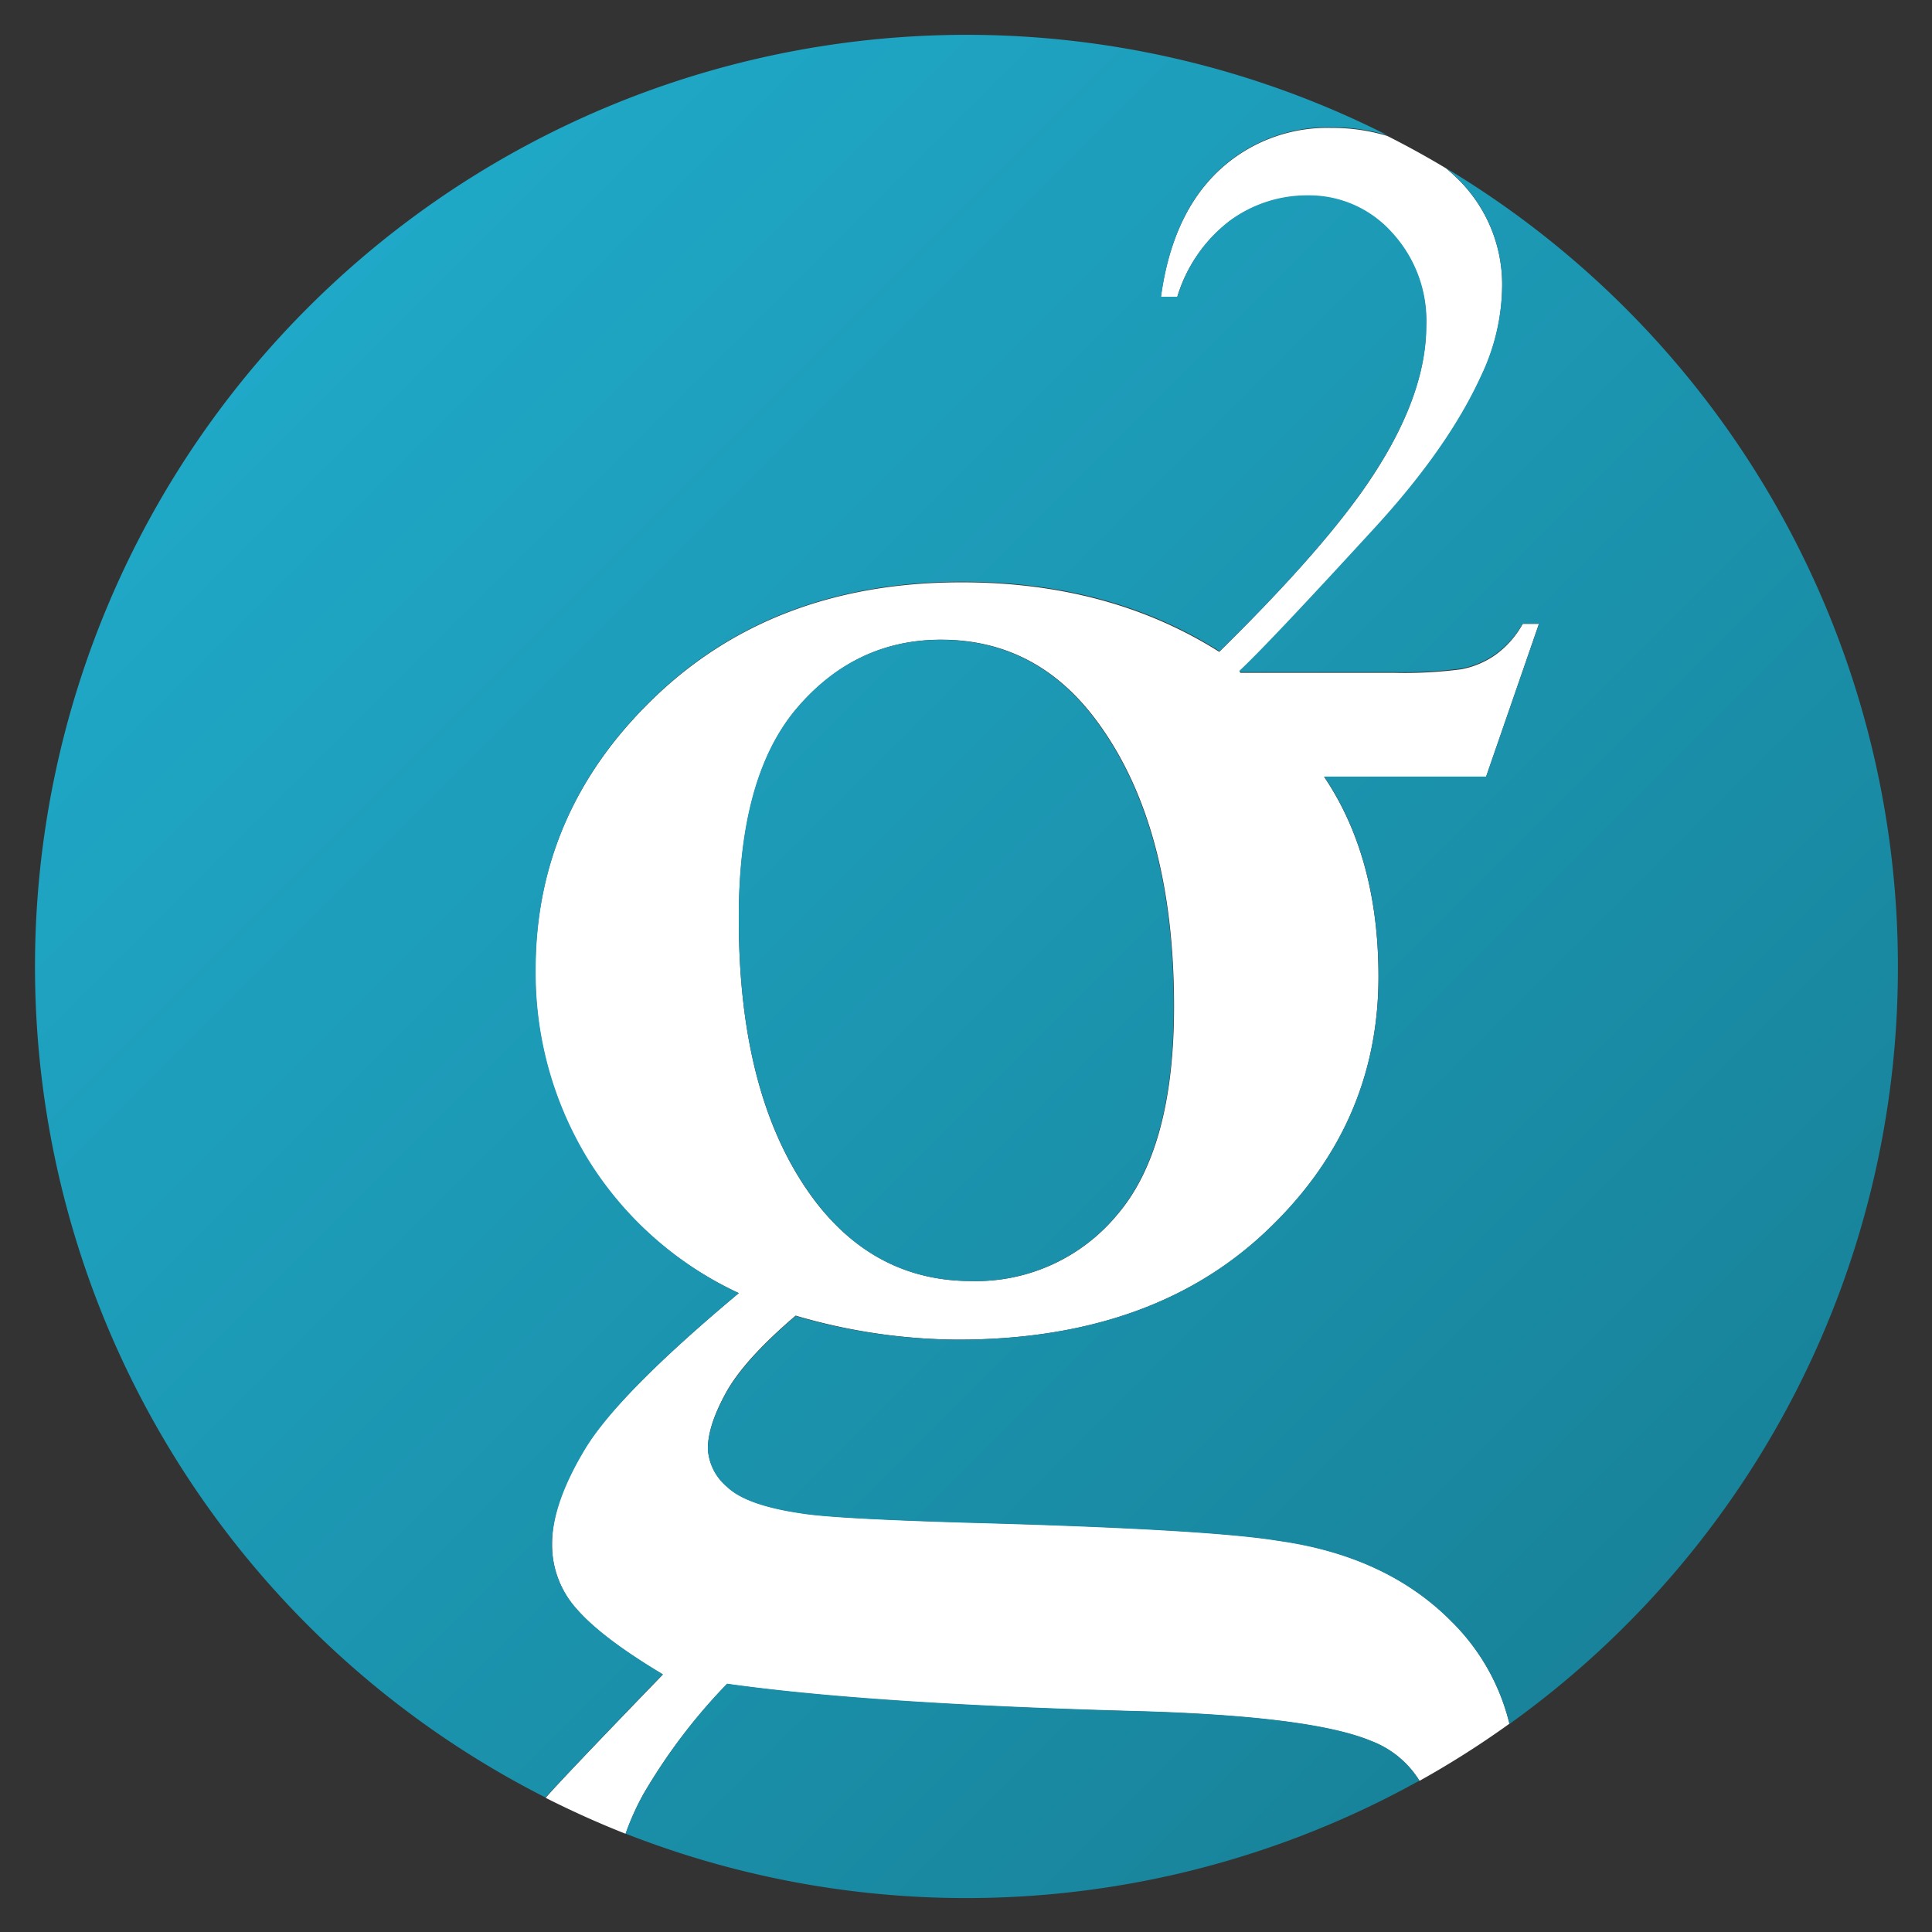 <?xml version="1.0" encoding="UTF-8" standalone="no"?>
<svg
   xmlns:dc="http://purl.org/dc/elements/1.1/"
   xmlns:cc="http://creativecommons.org/ns#"
   xmlns:rdf="http://www.w3.org/1999/02/22-rdf-syntax-ns#"
   xmlns:svg="http://www.w3.org/2000/svg"
   xmlns="http://www.w3.org/2000/svg"
   xmlns:xlink="http://www.w3.org/1999/xlink"
   xmlns:sodipodi="http://sodipodi.sourceforge.net/DTD/sodipodi-0.dtd"
   xmlns:inkscape="http://www.inkscape.org/namespaces/inkscape"
   viewBox="0 0 254.21 254.21"
   version="1.1"
   id="svg28"
   sodipodi:docname="bitcoin.svg"
   inkscape:export-filename="/development/hashengineering/Groestlcoin-Projects/BlueWallet/img/addWallet/bitcoin@3x.png"
   inkscape:export-xdpi="39.970001"
   inkscape:export-ydpi="39.970001"
   inkscape:version="0.92.3 (2405546, 2018-03-11)">
  <rect x="0" y="0" width="254.21" height="254.21" fill="#333333" stroke="none"/>
  <sodipodi:namedview
     pagecolor="#ffffff"
     bordercolor="#666666"
     borderopacity="1"
     objecttolerance="10"
     gridtolerance="10"
     guidetolerance="10"
     inkscape:pageopacity="0"
     inkscape:pageshadow="2"
     inkscape:window-width="1613"
     inkscape:window-height="989"
     id="namedview30"
     showgrid="false"
     inkscape:zoom="0.92836629"
     inkscape:cx="127.105"
     inkscape:cy="127.105"
     inkscape:window-x="67"
     inkscape:window-y="27"
     inkscape:window-maximized="1"
     inkscape:current-layer="svg28" />
  <defs
     id="defs12">
    <style
       id="style2">.cls-1{fill:#fff;}.cls-2{fill:url(#linear-gradient);}.cls-3{fill:url(#linear-gradient-2);}.cls-4{fill:url(#linear-gradient-3);}.cls-5{fill:url(#linear-gradient-4);}</style>
    <linearGradient
       id="linear-gradient"
       x1="236.21"
       y1="198.17"
       x2="56.04"
       y2="18"
       gradientUnits="userSpaceOnUse">
      <stop
         offset="0"
         stop-color="#18839a"
         id="stop4" />
      <stop
         offset="1"
         stop-color="#1fa8c7"
         id="stop6" />
    </linearGradient>
    <linearGradient
       id="linear-gradient-2"
       x1="216.87"
       y1="217.5"
       x2="36.7"
       y2="37.33"
       xlink:href="#linear-gradient" />
    <linearGradient
       id="linear-gradient-3"
       x1="214.97"
       y1="219.41"
       x2="34.79"
       y2="39.24"
       xlink:href="#linear-gradient" />
    <linearGradient
       id="linear-gradient-4"
       x1="163.78"
       y1="270.59"
       x2="-16.39"
       y2="90.42"
       xlink:href="#linear-gradient" />
    <linearGradient
       inkscape:collect="always"
       xlink:href="#linear-gradient"
       id="linearGradient839"
       gradientUnits="userSpaceOnUse"
       x1="236.21"
       y1="198.17"
       x2="56.04"
       y2="18" />
  </defs>
  <title
     id="title14">bitcoin</title>
  <g
     id="Layer_2"
     data-name="Layer 2"
     transform="matrix(0.964,0,0,0.964,4.665,4.677)">
    <g
       id="Layer_1-2"
       data-name="Layer 1">
      <path
         class="cls-1"
         d="m 169.59,205.41 q -9.74,-1.59 -42.57,-2.47 -17.86,-0.52 -22.32,-1.24 c -5.11,-0.73 -8.53,-1.94 -10.29,-3.63 a 7.28,7.28 0 0 1 -2.63,-5.2 c 0,-2.11 0.83,-4.65 2.48,-7.65 1.65,-3 4.82,-6.5 9.5,-10.5 a 80,80 0 0 0 22.12,3.28 q 26.25,0 41.84,-14.53 15.59,-14.53 15.59,-35 0,-16.29 -7.42,-27.29 H 198 l 7.21,-20.87 H 203 a 12.89,12.89 0 0 1 -3.68,4.19 11.9,11.9 0 0 1 -4.72,2 58.48,58.48 0 0 1 -9.12,0.48 h -21 l -0.14,-0.17 q 3.85,-3.58 18.51,-19.57 10,-10.9 14.46,-20.67 A 29.17,29.17 0 0 0 200.2,34.15 20.21,20.21 0 0 0 193.53,19 c -0.32,-0.31 -0.65,-0.59 -1,-0.88 q -3.9,-2.34 -8,-4.41 a 25.68,25.68 0 0 0 -7.63,-1.1 21.6,21.6 0 0 0 -15.56,6 q -6.23,6 -7.74,17.12 h 2.23 a 20.43,20.43 0 0 1 7.07,-10.32 17.76,17.76 0 0 1 10.79,-3.52 15.16,15.16 0 0 1 11.37,5 17.75,17.75 0 0 1 4.75,12.76 q 0,10.18 -8.66,22.47 -6.37,9 -19.57,22 -15,-9.48 -35.16,-9.49 -25.5,0 -41.84,15.63 -16.34,15.63 -16.34,37.3 a 48.77,48.77 0 0 0 7.16,25.92 48.08,48.08 0 0 0 20.6,18.17 q -16.42,13.73 -21,21.22 -4.58,7.49 -4.49,13.13 a 13.06,13.06 0 0 0 3.42,8.85 q 3.42,3.91 11.71,8.86 -14,14.47 -16,16.83 5.33,2.7 10.92,4.91 A 35.5,35.5 0 0 1 83,240 78.07,78.07 0 0 1 94.4,225 q 19.27,2.74 55.13,3.71 24.54,0.63 32.83,4.11 a 13.27,13.27 0 0 1 6.55,5.4 126.11,126.11 0 0 0 12.28,-7.8 29.31,29.31 0 0 0 -7.93,-14 q -8.85,-8.93 -23.67,-11.01 z M 103.92,91.84 q 8,-9.37 19.69,-9.38 12.69,0 20.8,10.49 11,14.31 11,39.58 0,19.4 -7.78,28.45 A 25,25 0 0 1 127.74,170 q -12.7,0 -21,-10.49 Q 96,145.72 96,120.61 q 0,-19.39 7.92,-28.77 z"
         id="path16"
         inkscape:connector-curvature="0"
         style="fill:#ffffff" />
      <path
         class="cls-2"
         d="m 254.21,127.1 a 127,127 0 0 0 -61.67,-109 c 0.34,0.29 0.67,0.57 1,0.88 a 20.21,20.21 0 0 1 6.65,15.07 29.17,29.17 0 0 1 -2.89,12.42 q -4.46,9.76 -14.46,20.67 -14.67,16 -18.51,19.57 l 0.14,0.17 h 21 a 58.48,58.48 0 0 0 9.12,-0.48 11.9,11.9 0 0 0 4.72,-2 12.89,12.89 0 0 0 3.69,-4.13 h 2.23 L 198,101.14 h -22.1 q 7.41,11 7.42,27.29 0,20.44 -15.59,35 -15.59,14.56 -41.85,14.57 a 80,80 0 0 1 -22.12,-3.23 q -7,6 -9.5,10.5 c -1.65,3 -2.48,5.54 -2.48,7.65 a 7.28,7.28 0 0 0 2.63,5.2 c 1.76,1.69 5.18,2.9 10.29,3.63 q 4.45,0.7 22.32,1.24 32.83,0.88 42.57,2.47 14.82,2.07 23.67,11 a 29.31,29.31 0 0 1 7.93,14 126.9,126.9 0 0 0 53.02,-103.36 z"
         id="path18"
         inkscape:connector-curvature="0"
         style="fill:url(#linearGradient839)" />
      <path
         class="cls-3"
         d="m 127.74,170 a 25,25 0 0 0 19.84,-9 q 7.78,-9.06 7.78,-28.45 0,-25.27 -11,-39.58 -8.1,-10.49 -20.8,-10.49 -11.74,0 -19.69,9.38 -7.95,9.38 -7.87,28.75 0,25.11 10.79,38.94 Q 115,170 127.74,170 Z"
         id="path20"
         inkscape:connector-curvature="0"
         style="fill:url(#linear-gradient-2)" />
      <path
         class="cls-4"
         d="M 73.93,214.81 A 13.06,13.06 0 0 1 70.51,206 q 0,-5.58 4.53,-13.09 Q 79.57,185.4 96,171.65 A 48.08,48.08 0 0 1 75.44,153.4 48.77,48.77 0 0 1 68.28,127.48 q 0,-21.67 16.34,-37.3 16.34,-15.63 41.84,-15.63 20.19,0 35.16,9.49 13.19,-12.9 19.57,-22 8.66,-12.29 8.66,-22.47 a 17.75,17.75 0 0 0 -4.75,-12.76 15.16,15.16 0 0 0 -11.37,-5 17.76,17.76 0 0 0 -10.79,3.52 20.43,20.43 0 0 0 -7.07,10.32 h -2.23 q 1.52,-11.15 7.74,-17.12 a 21.6,21.6 0 0 1 15.56,-6 25.68,25.68 0 0 1 7.63,1.1 A 127.162,127.162 0 0 0 69.63,240.5 q 2.06,-2.37 16,-16.83 -8.27,-4.95 -11.7,-8.86 z"
         id="path22"
         inkscape:connector-curvature="0"
         style="fill:url(#linear-gradient-3)" />
      <path
         class="cls-5"
         d="m 182.36,232.78 q -8.28,-3.48 -32.83,-4.11 -35.85,-1 -55.13,-3.71 A 78.07,78.07 0 0 0 83,240 a 35.5,35.5 0 0 0 -2.46,5.42 127.32,127.32 0 0 0 108.36,-7.23 13.27,13.27 0 0 0 -6.54,-5.41 z"
         id="path24"
         inkscape:connector-curvature="0"
         style="fill:url(#linear-gradient-4)" />
    </g>
  </g>
</svg>
